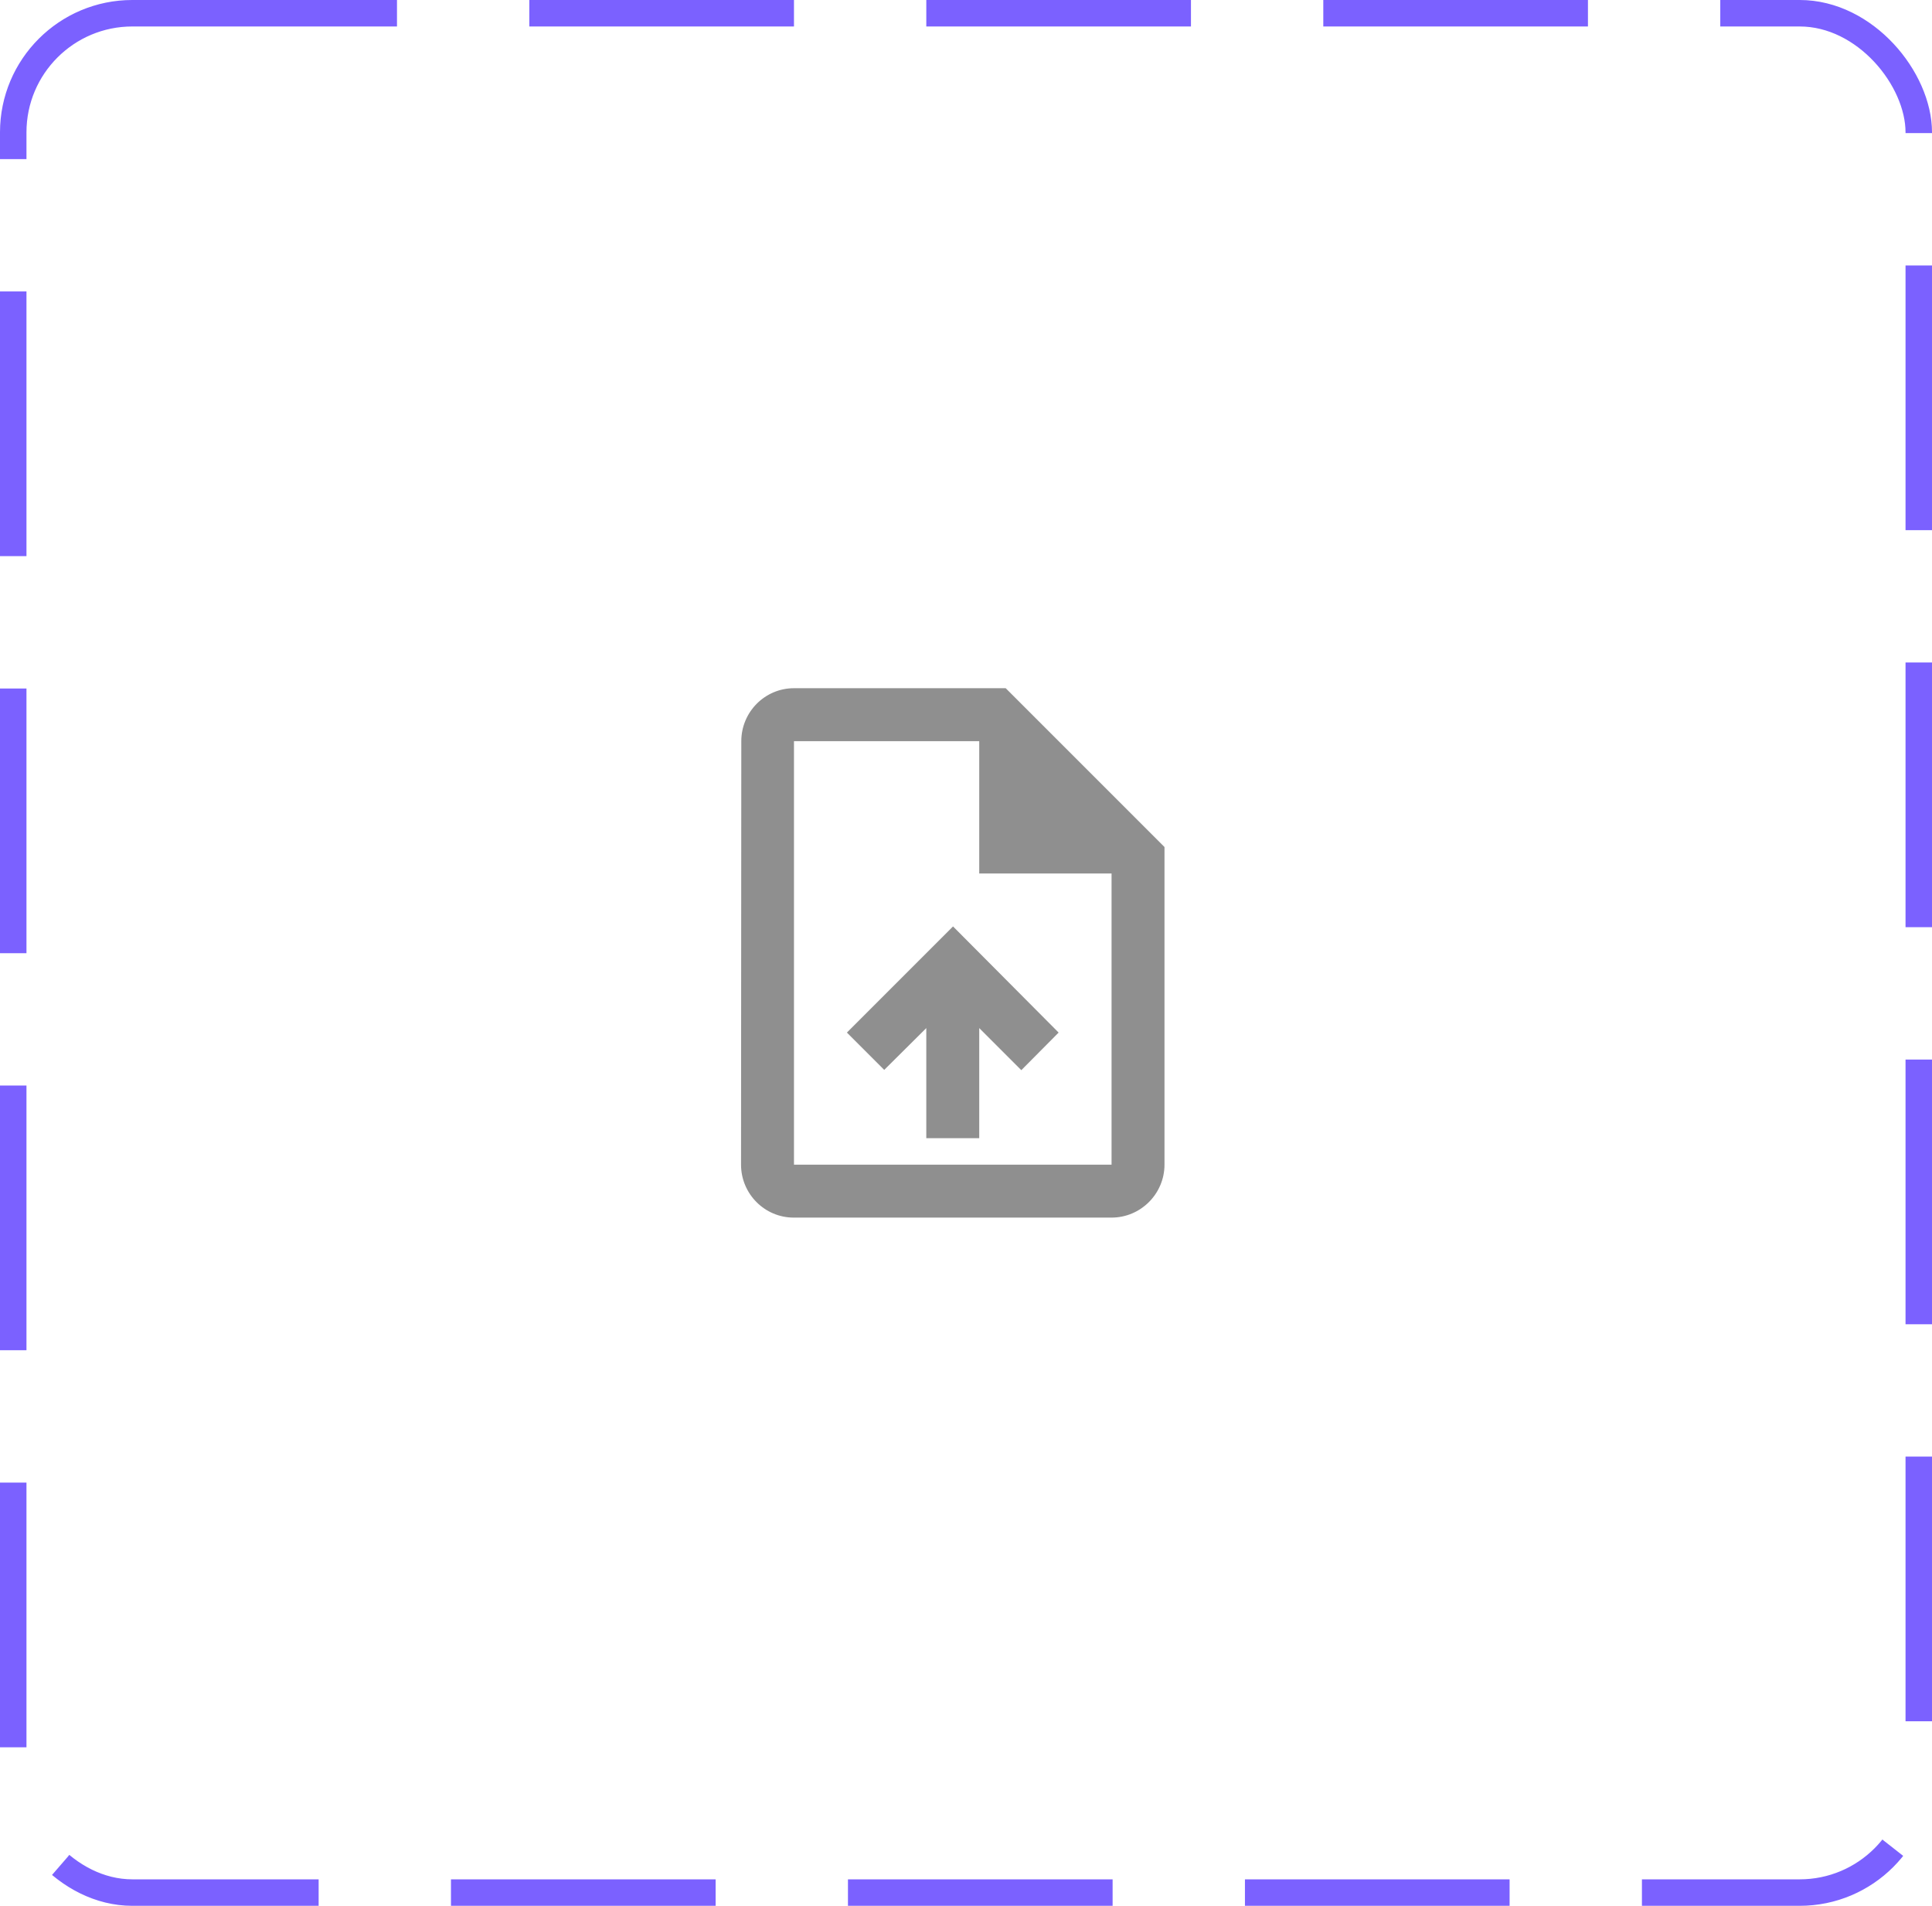 <svg width="73" height="72" viewBox="0 0 73 72" fill="none" xmlns="http://www.w3.org/2000/svg">
<rect x="0.5" y="0.5" width="72" height="71" rx="4.5" stroke="#7B61FF" stroke-dasharray="10 5"/>
<path d="M38 26H30C28.9 26 28.01 26.9 28.01 28L28 44C28 45.1 28.89 46 29.99 46H42C43.1 46 44 45.1 44 44V32L38 26ZM42 44H30V28H37V33H42V44ZM32 39.01L33.41 40.42L35 38.84V43H37V38.84L38.59 40.43L40 39.01L36.01 35L32 39.01Z" fill="#8F8F8F"/>
</svg>
